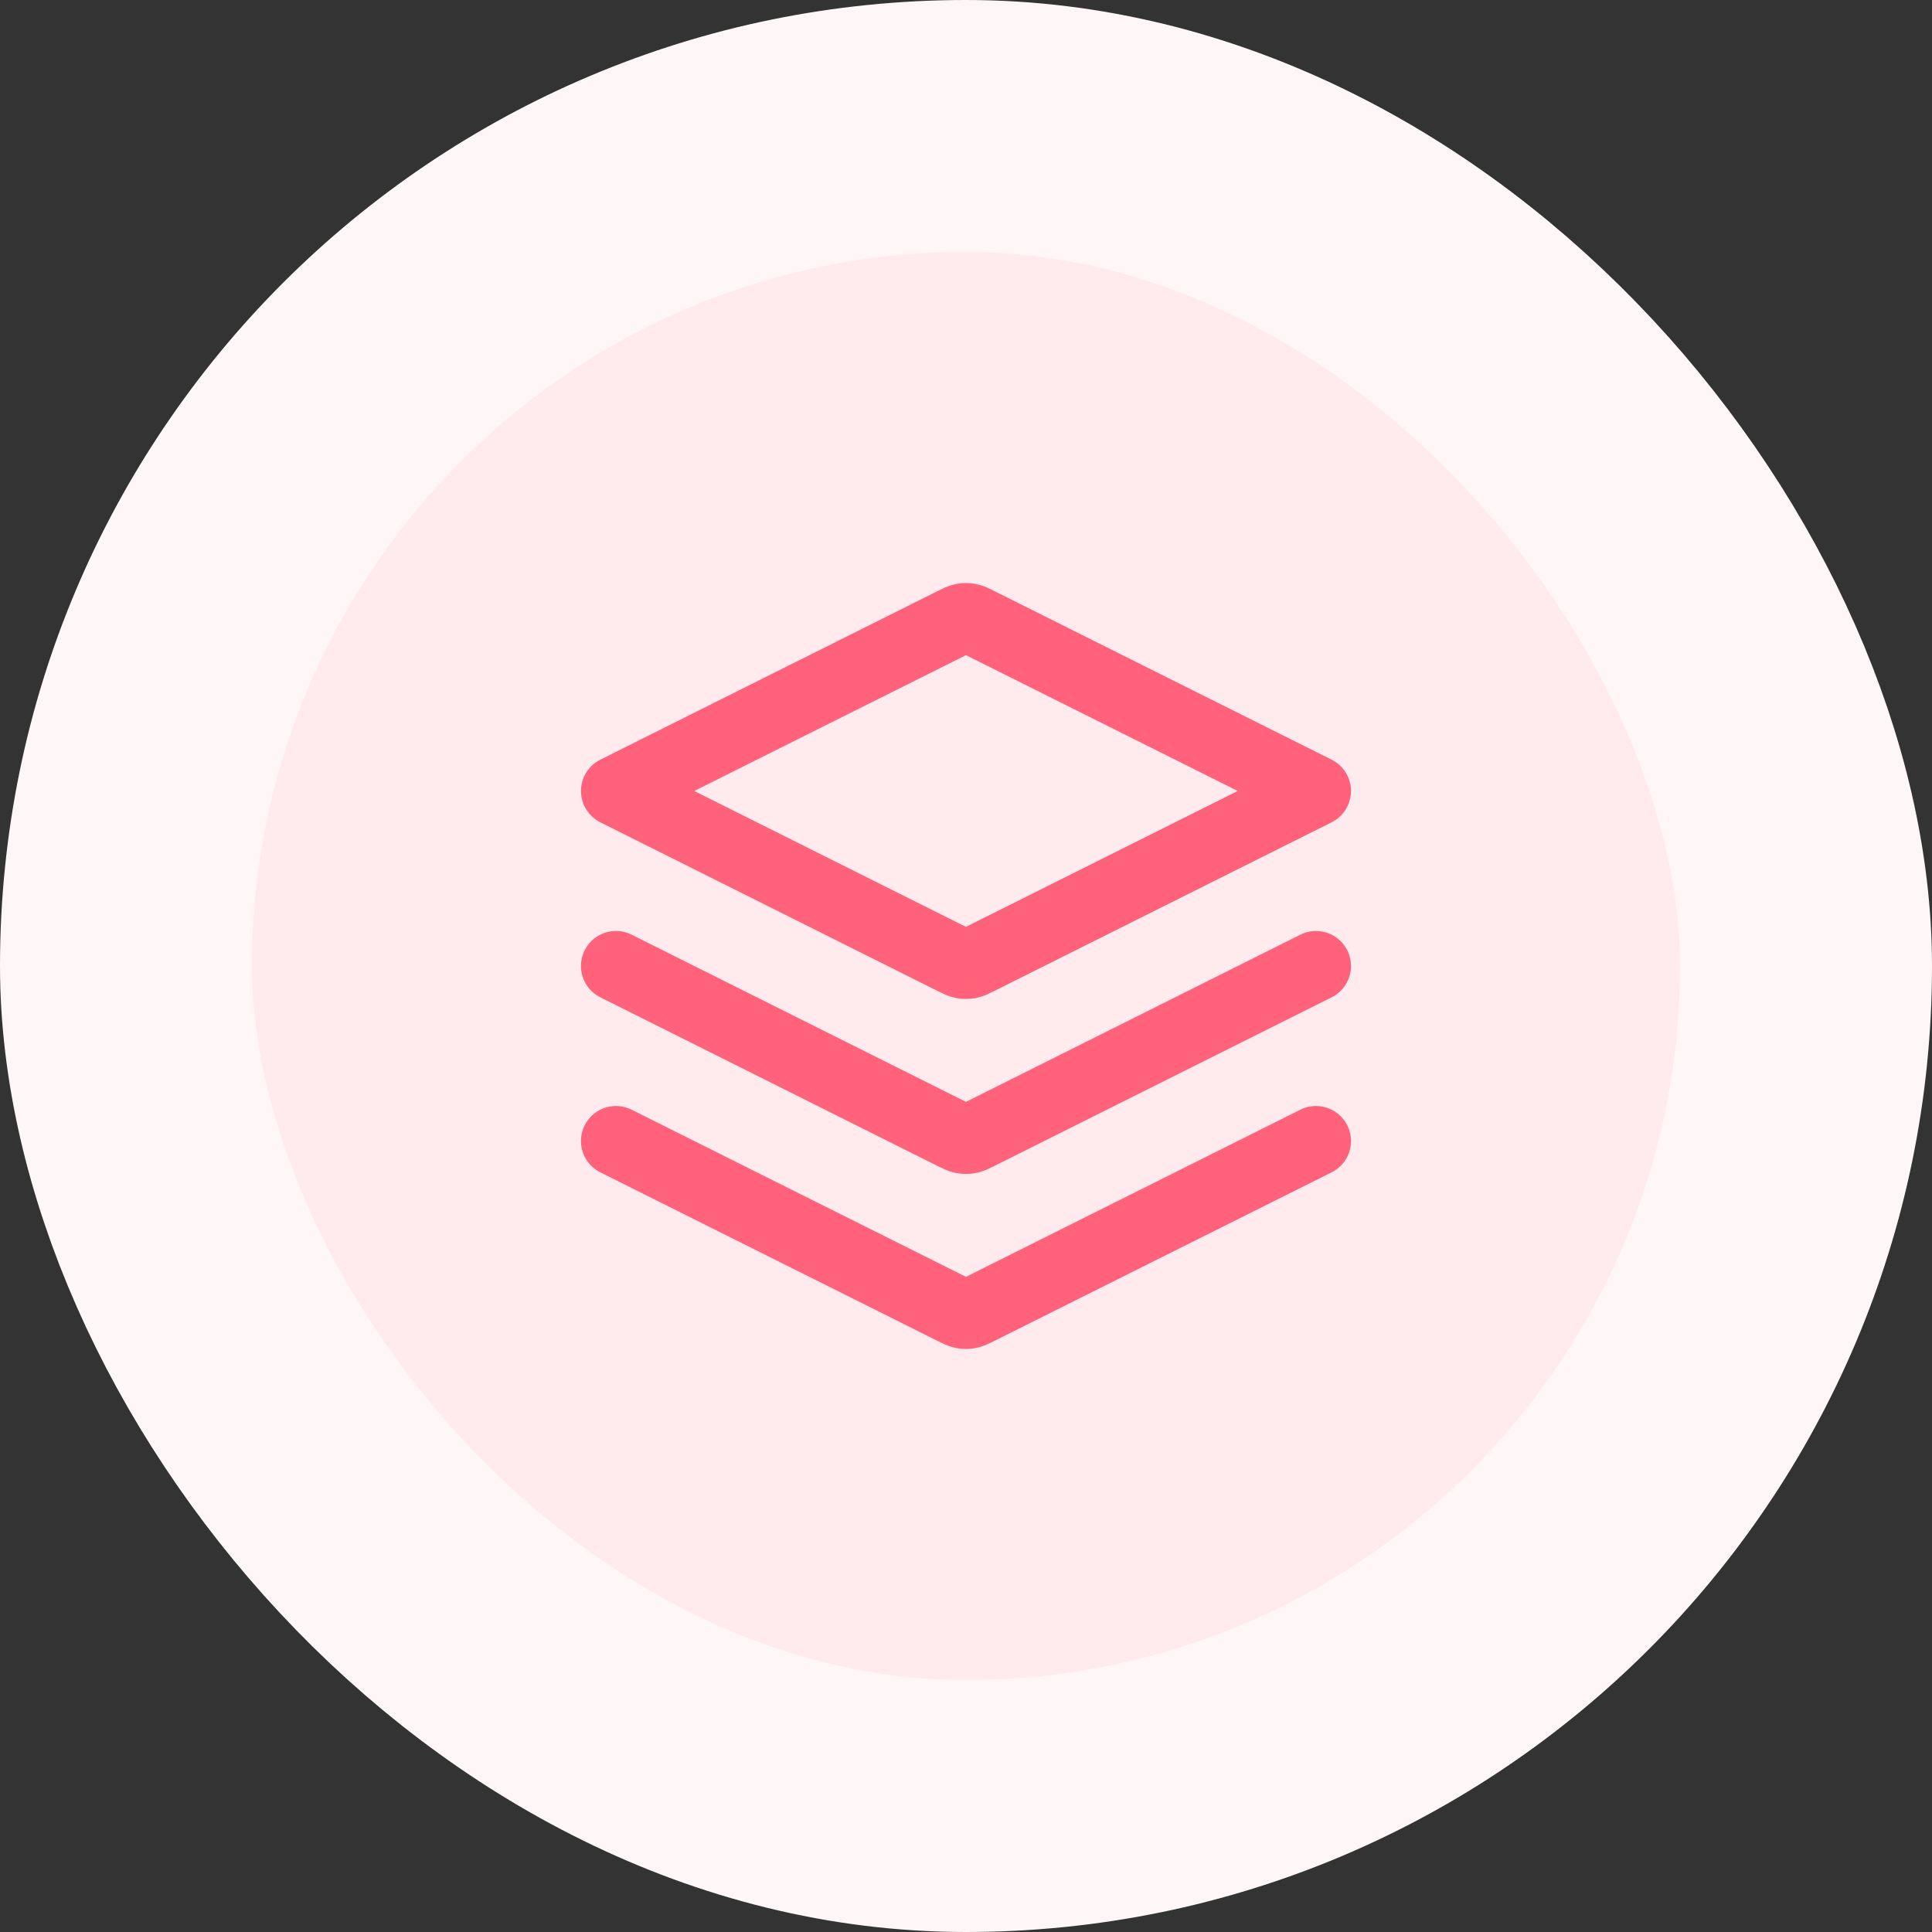 <svg width="46" height="46" viewBox="0 0 46 46" fill="none" xmlns="http://www.w3.org/2000/svg">
<rect x="0" y="0" width="46" height="46" fill="#333333" stroke="none"/>
<rect x="3" y="3" width="40" height="40" rx="20" fill="#FFEBEE"/>
<rect x="3" y="3" width="40" height="40" rx="20" stroke="#FFF6F8" stroke-width="6"/>
<g clip-path="url(#clip0_154_804)">
<path d="M14.666 23L22.701 27.018C22.811 27.072 22.865 27.1 22.922 27.11C22.973 27.12 23.025 27.12 23.076 27.11C23.134 27.1 23.188 27.072 23.297 27.018L31.333 23M14.666 27.167L22.701 31.184C22.811 31.239 22.865 31.266 22.922 31.277C22.973 31.287 23.025 31.287 23.076 31.277C23.134 31.266 23.188 31.239 23.297 31.184L31.333 27.167M14.666 18.833L22.701 14.816C22.811 14.761 22.865 14.734 22.922 14.723C22.973 14.713 23.025 14.713 23.076 14.723C23.134 14.734 23.188 14.761 23.297 14.816L31.333 18.833L23.297 22.851C23.188 22.906 23.134 22.933 23.076 22.944C23.025 22.953 22.973 22.953 22.922 22.944C22.865 22.933 22.811 22.906 22.701 22.851L14.666 18.833Z" stroke="#FF627A" stroke-width="1.667" stroke-linecap="round" stroke-linejoin="round"/>
</g>
<defs>
<clipPath id="clip0_154_804">
<rect width="20" height="20" fill="white" transform="translate(13 13)"/>
</clipPath>
</defs>
</svg>
